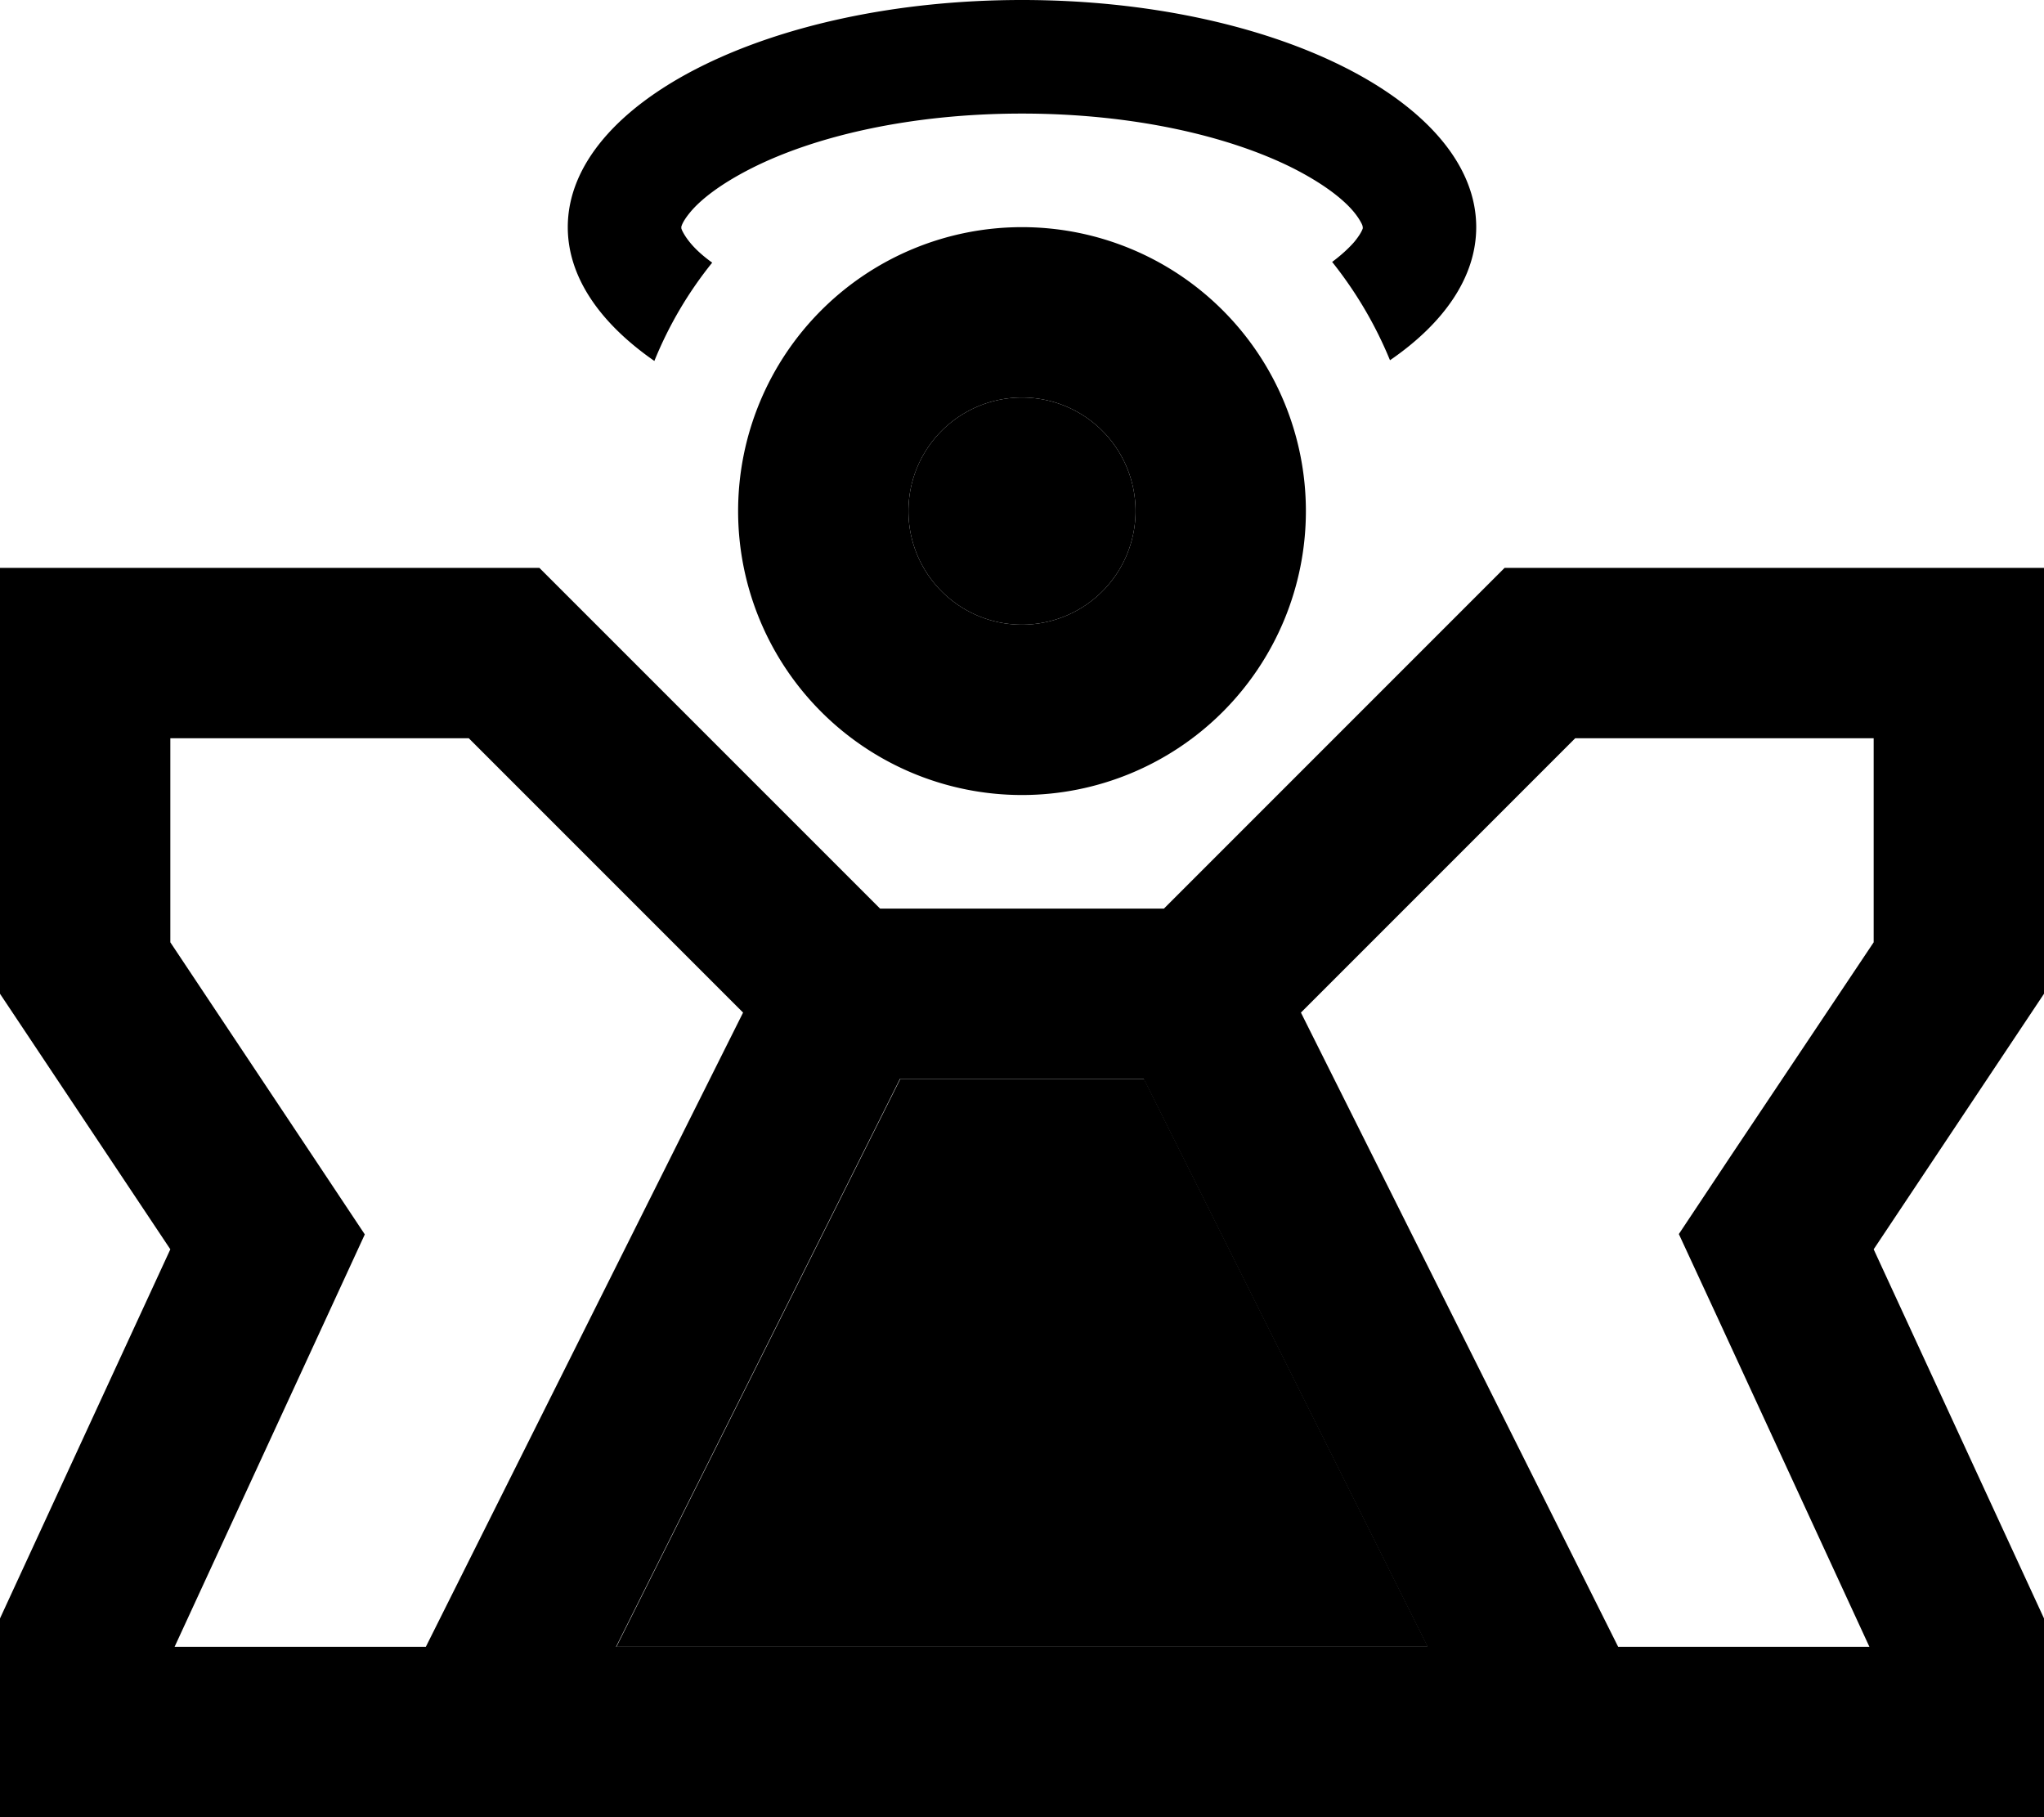 <svg xmlns="http://www.w3.org/2000/svg" viewBox="0 0 576 512"><path class="pr-icon-duotone-secondary" d="M173.7 464l228.7 0-80-160-68.7 0-80 160zM256 144a32 32 0 1 0 64 0 32 32 0 1 0 -64 0z"/><path class="pr-icon-duotone-primary" d="M384 64.2c0-.1 0-.1 0-.2s0-.1 0-.2s-.1-.3-.2-.6c-.3-.6-.9-1.8-2.3-3.5c-2.9-3.5-8.4-7.9-17.3-12.4C346.4 38.4 319.5 32 288 32s-58.4 6.4-76.2 15.4c-8.9 4.5-14.4 8.9-17.3 12.4c-1.4 1.7-2 2.8-2.3 3.5c-.1 .3-.2 .5-.2 .6s0 .1 0 .2s0 .1 0 .2s.1 .3 .2 .6c.3 .6 .9 1.8 2.3 3.5c1.4 1.7 3.4 3.6 6.2 5.6c-6.7 8.3-12.2 17.6-16.3 27.7C169 91 160 78 160 64c0-35.3 57.3-64 128-64s128 28.7 128 64c0 14-9 27-24.3 37.5c-4.1-10-9.6-19.3-16.3-27.7c2.7-2 4.8-4 6.2-5.6c1.4-1.7 2-2.8 2.3-3.5c.1-.3 .2-.5 .2-.6zM288 176a32 32 0 1 0 0-64 32 32 0 1 0 0 64zm0-112a80 80 0 1 1 0 160 80 80 0 1 1 0-160zM87.9 325.4l14.9 22.4L91.6 372.1 49.2 464l70.8 0 89.4-178.7L132.1 208 48 208l0 57.5 39.9 59.9zM248 256l80 0 96-96 104 0 48 0 0 48 0 72-48 72 48 104 0 8 0 48-48 0-48 0-53.7 0-276.7 0L96 512l-48 0L0 512l0-48 0-8L48 352 0 280l0-72 0-48 48 0 104 0 96 96zm118.6 29.3L456 464l70.8 0-42.4-91.9-11.3-24.4 14.9-22.4L528 265.5l0-57.5-84.1 0-77.3 77.3zM402.3 464l-80-160-68.7 0-80 160 228.7 0z"/></svg>